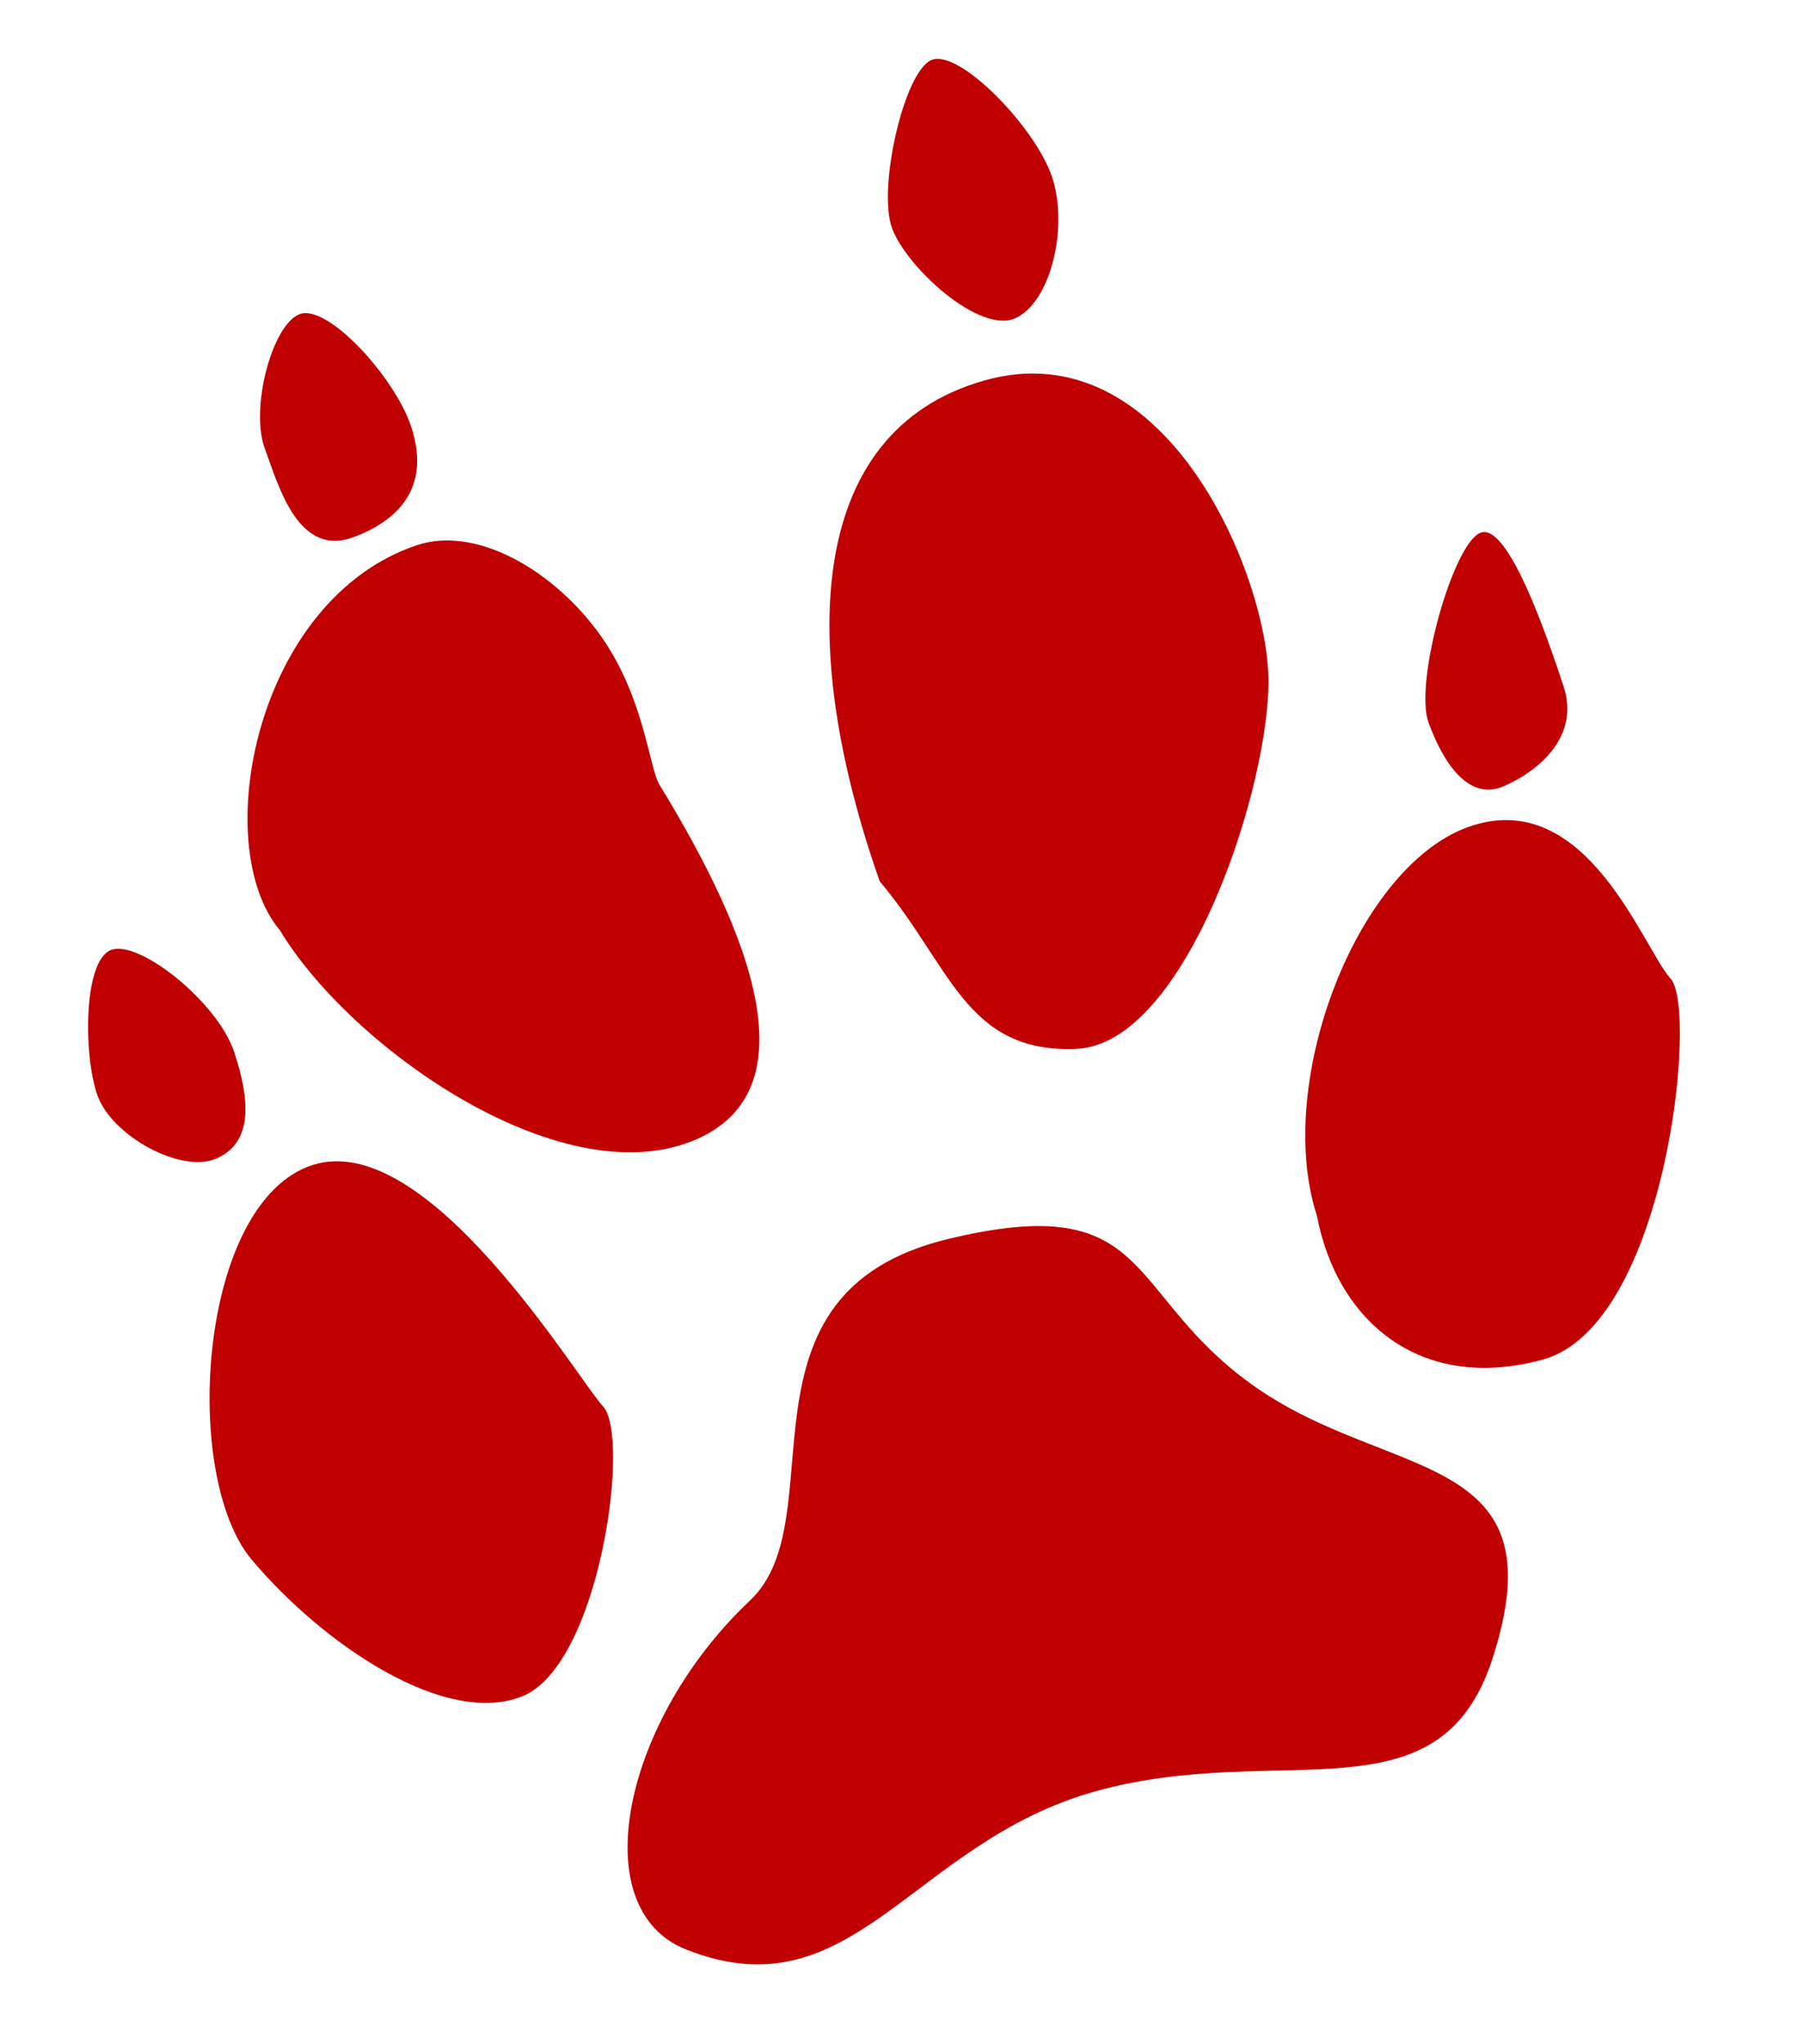 <?xml version="1.0" encoding="UTF-8" standalone="no"?>
<!-- Created with Inkscape (http://www.inkscape.org/) -->
<svg
   xmlns:dc="http://purl.org/dc/elements/1.1/"
   xmlns:cc="http://web.resource.org/cc/"
   xmlns:rdf="http://www.w3.org/1999/02/22-rdf-syntax-ns#"
   xmlns:svg="http://www.w3.org/2000/svg"
   xmlns="http://www.w3.org/2000/svg"
   xmlns:sodipodi="http://sodipodi.sourceforge.net/DTD/sodipodi-0.dtd"
   xmlns:inkscape="http://www.inkscape.org/namespaces/inkscape"
   id="svg5040"
   sodipodi:version="0.32"
   inkscape:version="0.45"
   width="150"
   height="170"
   sodipodi:docbase="/home/tito/prog/pida/pida/services/trac/pixmaps"
   sodipodi:docname="trac_logo.svg"
   inkscape:export-filename="/home/daniel/website2/gfx/trac_logo.png"
   inkscape:export-xdpi="31.444899"
   inkscape:export-ydpi="31.444899"
   inkscape:output_extension="org.inkscape.output.svg.inkscape"
   sodipodi:modified="true"
   version="1.0">
  <defs
     id="defs5042" />
  <sodipodi:namedview
     id="base"
     pagecolor="#ffffff"
     bordercolor="#666666"
     borderopacity="1.0"
     inkscape:pageopacity="1.0000000"
     inkscape:pageshadow="2"
     inkscape:zoom="1.2279853"
     inkscape:cx="-9.337436"
     inkscape:cy="80.680418"
     inkscape:window-width="872"
     inkscape:window-height="585"
     inkscape:window-x="282"
     inkscape:window-y="264"
     width="150px"
     height="170px"
     inkscape:current-layer="svg5040" />
  <g
     id="g4408"
     transform="matrix(1.124,-0.316,0.316,1.124,-9.27,29.362)"
     style="font-size:12px;fill:#c00000;fill-opacity:1;stroke:none;stroke-width:1.25;stroke-opacity:1"
     sodipodi:fill-cmyk="(0.24705882 1.0000000 1.0000000 0.0000000)">
    <path
       d="M 1.649,89.755 C 4.917,96.945 11.692,104.967 17.575,104.313 C 23.458,103.66 29.995,88.625 28.688,86.01 C 27.38,83.396 22.03,63.606 13.475,63.844 C 4.92,64.082 -1.62,82.564 1.649,89.755 z "
       id="path4409"
       style="fill:#c00000;fill-opacity:1" />
    <path
       d="M 15.711,47.128 C 18.266,56.457 29.675,70.539 39.836,69.529 C 49.996,68.518 47.265,54.197 44.532,44.453 C 44.137,43.045 45.244,37.901 43.208,32.657 C 41.172,27.412 36.802,23.146 32.528,23.356 C 20.408,23.951 12.442,39.937 15.711,47.128 z "
       id="path4410"
       style="fill:#c00000;fill-opacity:1" />
    <path
       d="M 57.772,55.326 C 61.04,62.517 60.33,68.756 67.995,70.598 C 75.661,72.439 86.538,56.077 88.376,48.73 C 90.213,41.384 87.87,22.968 74.589,23 C 61.308,23.031 56.642,37.799 57.772,55.326 z "
       id="path4411"
       style="fill:#c00000;fill-opacity:1" />
    <path
       d="M 81.298,86.694 C 80.645,94.241 84.925,100.837 94.016,100.896 C 103.107,100.956 111.427,79.861 110.119,77.246 C 108.812,74.632 108.096,62.684 99.541,62.922 C 90.986,63.16 80.881,76.652 81.298,86.694 z "
       id="path4412"
       style="fill:#c00000;fill-opacity:1" />
    <path
       d="M 23.909,124.835 C 34.089,132.6 41.431,121.82 55.064,121.878 C 68.696,121.936 77.925,130.693 84.749,120.501 C 93.495,107.438 81.349,106.352 73.886,97.369 C 66.424,88.385 70.85,81.745 55.582,81.167 C 39.12,80.545 42.596,98.17 35.023,102.132 C 24.027,107.885 17.629,120.044 23.909,124.835 z "
       id="path4413"
       style="fill:#c00000;fill-opacity:1" />
    <path
       d="M 0.019,54.97 C 0.243,57.968 4.224,61.936 6.971,61.544 C 9.717,61.152 10.4,58.323 10.225,54.576 C 10.051,50.829 5.833,44.98 3.726,45.219 C 1.619,45.457 -0.206,51.972 0.019,54.97 z "
       id="path4414"
       style="fill:#c00000;fill-opacity:1" />
    <path
       d="M 23.956,13.757 C 24.18,16.755 24.162,21.974 28.408,21.581 C 32.654,21.189 34.587,18.861 34.413,15.114 C 34.238,11.366 31.02,5.018 28.913,5.256 C 26.806,5.494 23.732,10.76 23.956,13.757 z "
       id="path4415"
       style="fill:#c00000;fill-opacity:1" />
    <path
       d="M 71.206,10.757 C 71.43,13.755 75.162,19.724 77.908,19.331 C 80.654,18.939 83.337,14.111 83.163,10.364 C 82.988,6.616 79.27,-0.232 77.163,0.006 C 75.056,0.244 70.981,7.76 71.206,10.757 z "
       id="path4416"
       style="fill:#c00000;fill-opacity:1" />
    <path
       d="M 98.456,55.007 C 98.68,58.005 99.662,61.224 102.408,60.831 C 105.154,60.439 108.587,58.861 108.413,55.114 C 108.238,51.366 107.771,42.768 105.663,43.006 C 103.556,43.244 98.231,52.01 98.456,55.007 z "
       id="path4417"
       style="fill:#c00000;fill-opacity:1" />
  </g>
</svg>
